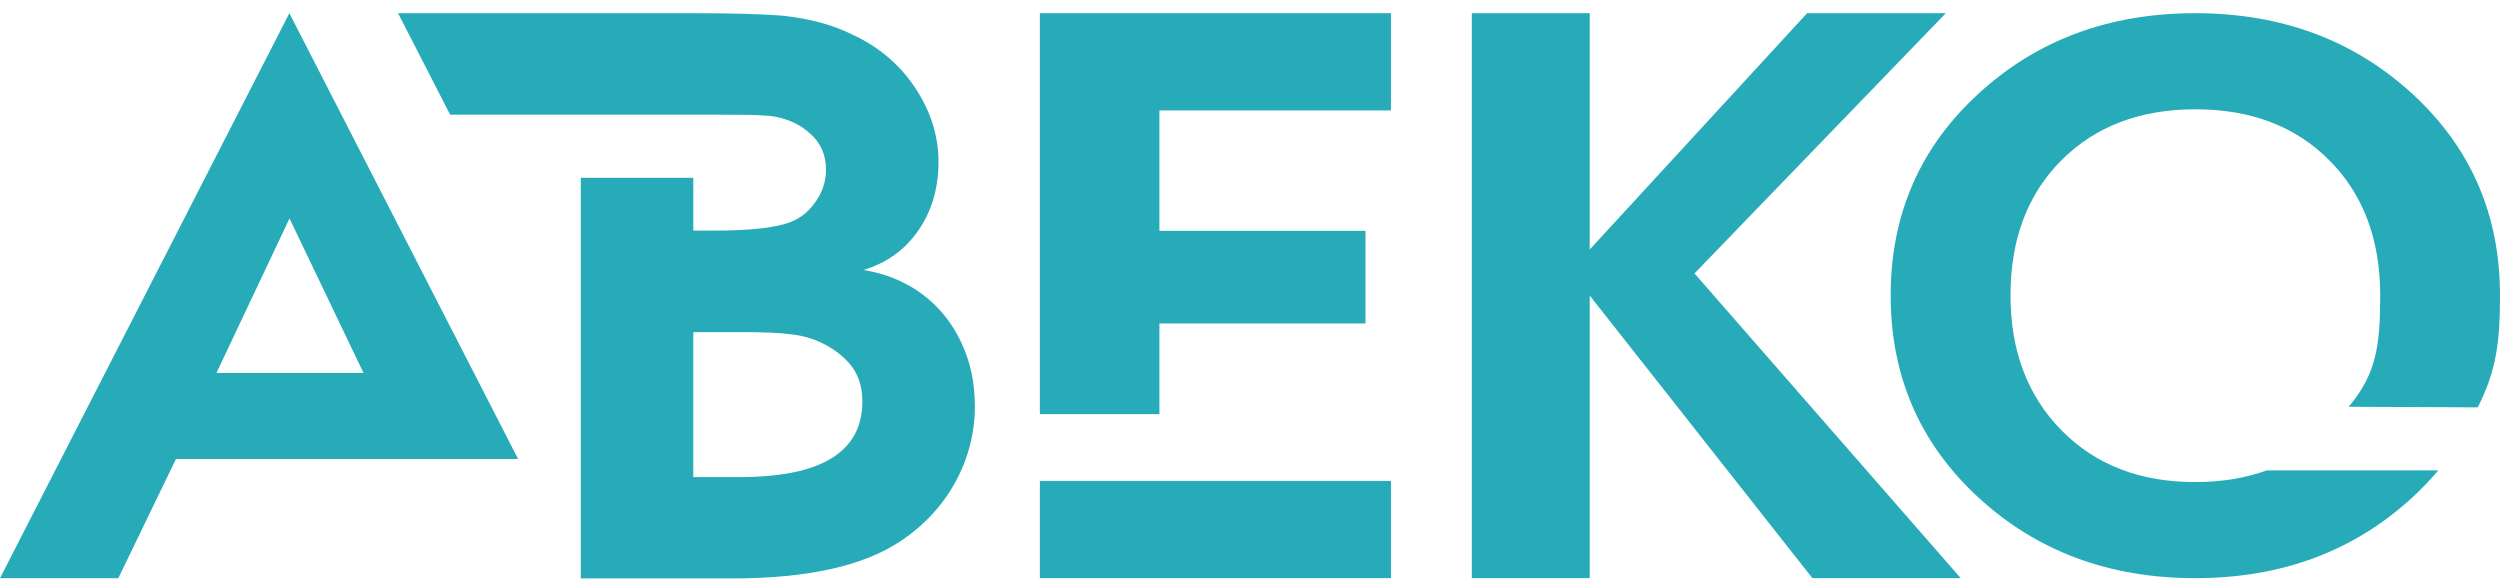 <svg width="111" height="26" viewBox="0 0 111 26" fill="none" xmlns="http://www.w3.org/2000/svg">
<path d="M12.848 0.586L0 25.671H5.253L7.812 20.381H23.005L12.848 0.586ZM12.854 9.699L16.14 16.558H9.61L12.854 9.699Z" fill="#28ABB8"/>
<path d="M111 13.117C111 15.155 110.849 16.438 110.012 18.087L104.282 18.061C105.512 16.599 105.681 15.338 105.681 13.117C105.681 10.629 104.928 8.628 103.421 7.116C101.914 5.604 99.932 4.85 97.474 4.853C95.017 4.853 93.035 5.607 91.528 7.116C90.02 8.625 89.267 10.625 89.267 13.117C89.267 15.579 90.023 17.577 91.534 19.11C93.044 20.642 95.024 21.407 97.474 21.403C98.635 21.403 99.691 21.231 100.642 20.886H108.26C107.903 21.309 107.518 21.71 107.107 22.088C104.511 24.474 101.3 25.669 97.475 25.67C93.65 25.672 90.438 24.478 87.841 22.088C85.244 19.696 83.946 16.706 83.946 13.117C83.946 9.529 85.244 6.545 87.841 4.163C90.437 1.777 93.648 0.584 97.473 0.586C101.297 0.588 104.508 1.78 107.105 4.163C109.702 6.545 111 9.53 111 13.117Z" fill="#28ABB8"/>
<path d="M87.057 25.67H80.47L70.584 13.123V25.67H65.349V0.586H70.584V11.078L80.236 0.586H86.393L75.235 12.14L87.057 25.67Z" fill="#28ABB8"/>
<path d="M46.17 18.388V0.586H61.758V4.904H51.478V10.25H60.627V14.362H51.478V18.388H46.17ZM61.758 25.67H46.17V21.353H61.758V25.67Z" fill="#28ABB8"/>
<path d="M42.663 15.17C42.251 14.306 41.674 13.596 40.932 13.05C40.191 12.504 39.321 12.146 38.333 11.987C39.366 11.681 40.18 11.093 40.773 10.235C41.366 9.377 41.669 8.365 41.669 7.196C41.669 6.027 41.323 4.933 40.63 3.896C39.967 2.885 39.008 2.07 37.866 1.546C36.993 1.107 35.943 0.822 34.717 0.693C33.783 0.621 32.435 0.586 30.672 0.586H17.674L19.985 5.091H31.669C32.983 5.091 33.697 5.102 33.824 5.127C34.221 5.127 34.614 5.198 34.982 5.336C35.343 5.466 35.672 5.662 35.949 5.913C36.433 6.322 36.675 6.874 36.675 7.552C36.671 8.039 36.519 8.516 36.235 8.926C35.944 9.36 35.58 9.662 35.142 9.841C34.504 10.106 33.355 10.239 31.707 10.239H30.783V7.893H25.788V25.682H32.518C35.87 25.682 38.37 25.122 40.019 24.002C41.039 23.321 41.867 22.422 42.432 21.38C42.997 20.341 43.289 19.193 43.284 18.029C43.284 16.988 43.081 16.033 42.663 15.17ZM32.865 21.182H30.782V14.746H32.975C33.97 14.746 34.695 14.782 35.162 14.848C36.14 14.958 37.038 15.405 37.68 16.099C38.087 16.554 38.29 17.126 38.29 17.821C38.289 20.058 36.481 21.179 32.865 21.182Z" fill="#28ABB8"/>
</svg>
